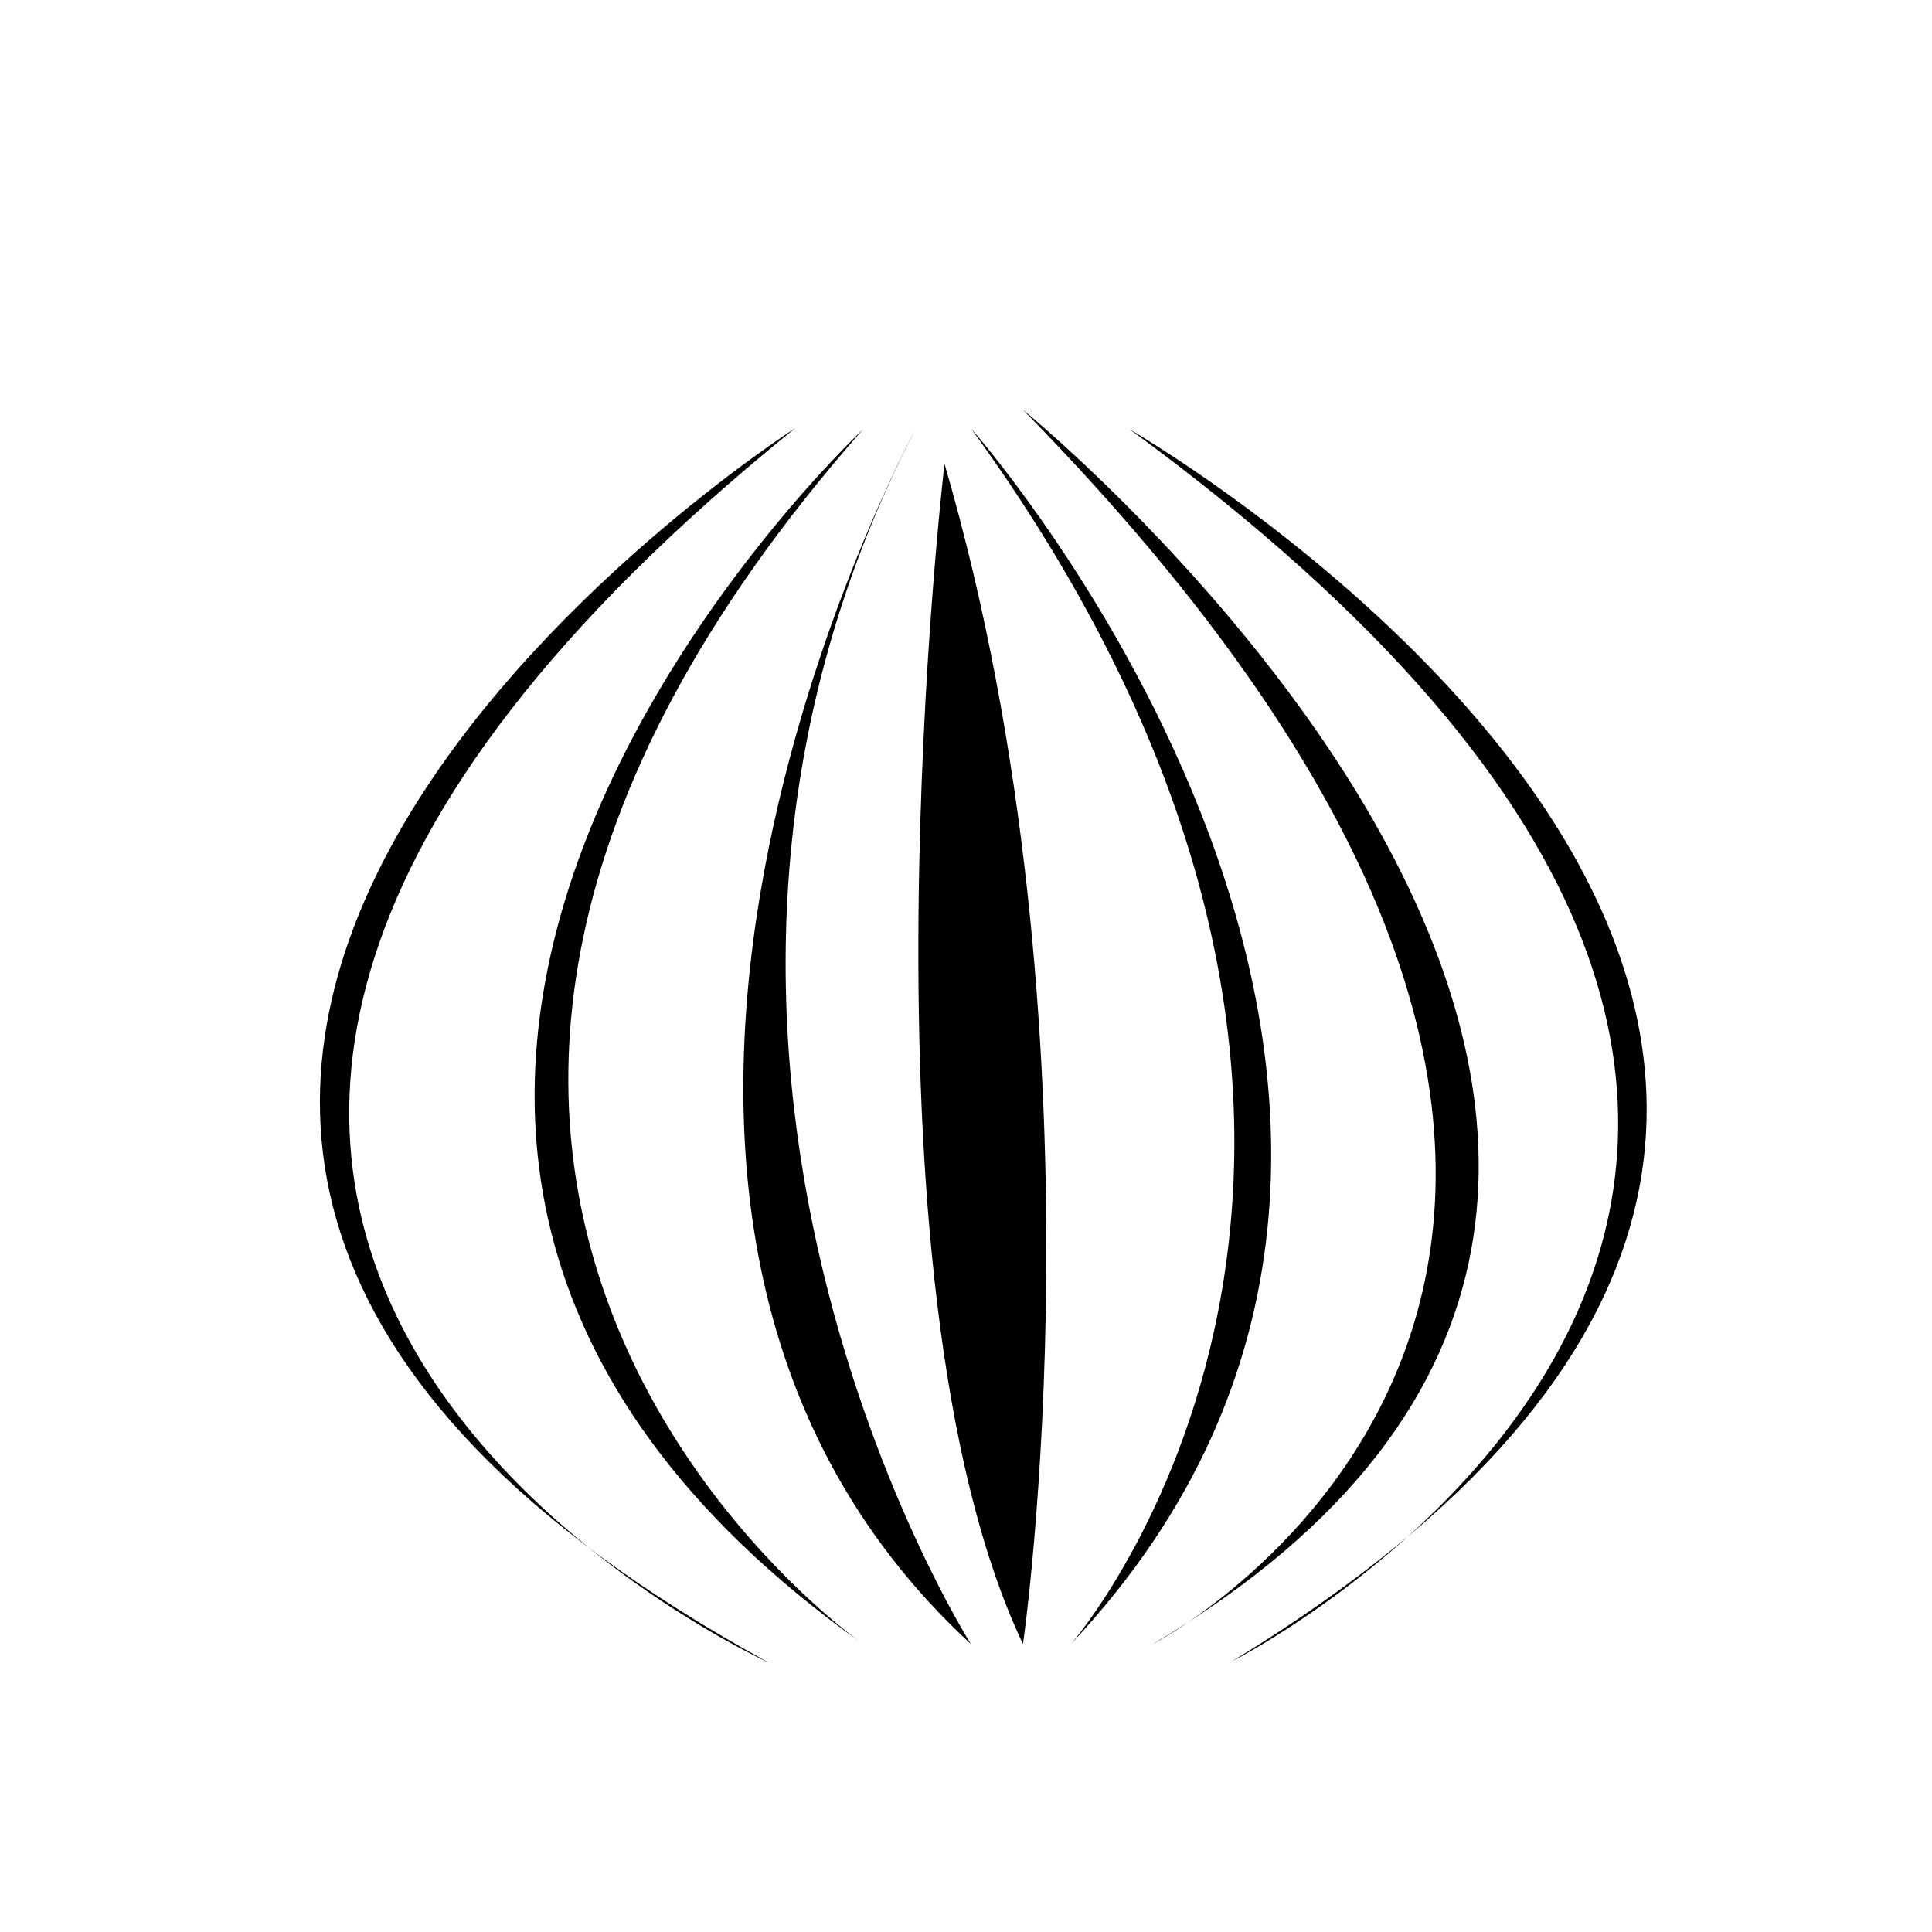 <?xml version="1.0" encoding="utf-8"?>
<!-- Generator: Adobe Illustrator 22.1.0, SVG Export Plug-In . SVG Version: 6.00 Build 0)  -->
<svg version="1.1" id="Layer_1" xmlns="http://www.w3.org/2000/svg" xmlns:xlink="http://www.w3.org/1999/xlink" x="0px" y="0px"
	 viewBox="0 0 512 512" style="enable-background:new 0 0 512 512;" xml:space="preserve">
<g>
	<path id="XMLID_8_" d="M210.7,113.5c0,0-278.6,178.2-7,327.1C203.7,440.6-51,325,210.7,113.5z"/>
	<path id="XMLID_7_" d="M299.4,113.8c0,0,289.2,166.6,27.2,326.4C326.6,440.3,573.8,314.4,299.4,113.8z"/>
	<path id="XMLID_6_" d="M228.7,113.8c0,0-195.8,182.7,0,321.9C228.7,435.7,53,313.5,228.7,113.8z"/>
	<path id="XMLID_5_" d="M271.1,108.6c0,0,247.1,201,34.4,327.1C305.5,435.7,495.2,337.2,271.1,108.6z"/>
	<path id="XMLID_4_" d="M242.6,113.8c0,0-111.8,205.1,14.7,321.9C257.3,435.7,157.4,278.2,242.6,113.8z"/>
	<path id="XMLID_3_" d="M257.3,113.5c0,0,159.8,180.4,26.5,322.2C283.9,435.7,397,305.8,257.3,113.5z"/>
	<path id="XMLID_2_" d="M250.3,122.9c0,0-25.3,215.4,20.8,312.8C271.1,435.7,294.5,274.5,250.3,122.9z"/>
</g>
<g style="opacity:0;">
	<circle cx="192.5" cy="44.5" r="3.5"/>
	<circle cx="206.5" cy="88.5" r="3.5"/>
	<circle cx="161.5" cy="116.5" r="3.5"/>
	<circle cx="119.5" cy="147.5" r="3.5"/>
	<circle cx="71.5" cy="201.5" r="3.5"/>
	<circle cx="41.5" cy="252.5" r="3.5"/>
	<circle cx="38.5" cy="304.5" r="3.5"/>
	<circle cx="48.5" cy="348.5" r="3.5"/>
	<circle cx="70.5" cy="380.5" r="3.5"/>
	<circle cx="102.5" cy="412.5" r="3.5"/>
	<circle cx="140.5" cy="432.5" r="3.5"/>
	<circle cx="180.5" cy="446.5" r="3.5"/>
	<circle cx="197.5" cy="450.5" r="3.5"/>
	<circle cx="193.5" cy="466.5" r="3.5"/>
	<circle cx="253.5" cy="466.5" r="3.5"/>
	<circle cx="312.5" cy="463.5" r="3.5"/>
	<circle cx="353.5" cy="461.5" r="3.5"/>
	<circle cx="339.5" cy="444.5" r="3.5"/>
	<circle cx="392.5" cy="424.5" r="3.5"/>
	<circle cx="432.5" cy="386.5" r="3.5"/>
	<circle cx="456.5" cy="340.5" r="3.5"/>
	<circle cx="462.5" cy="286.5" r="3.5"/>
	<circle cx="452.5" cy="236.5" r="3.5"/>
	<circle cx="428.5" cy="186.5" r="3.5"/>
	<circle cx="396.5" cy="156.5" r="3.5"/>
	<circle cx="359.5" cy="131.5" r="3.5"/>
	<circle cx="319.5" cy="108.5" r="3.5"/>
	<circle cx="261.5" cy="88.5" r="3.5"/>
	<circle cx="273.5" cy="44.5" r="3.5"/>
	<circle cx="231.5" cy="68.5" r="3.5"/>
</g>
</svg>
